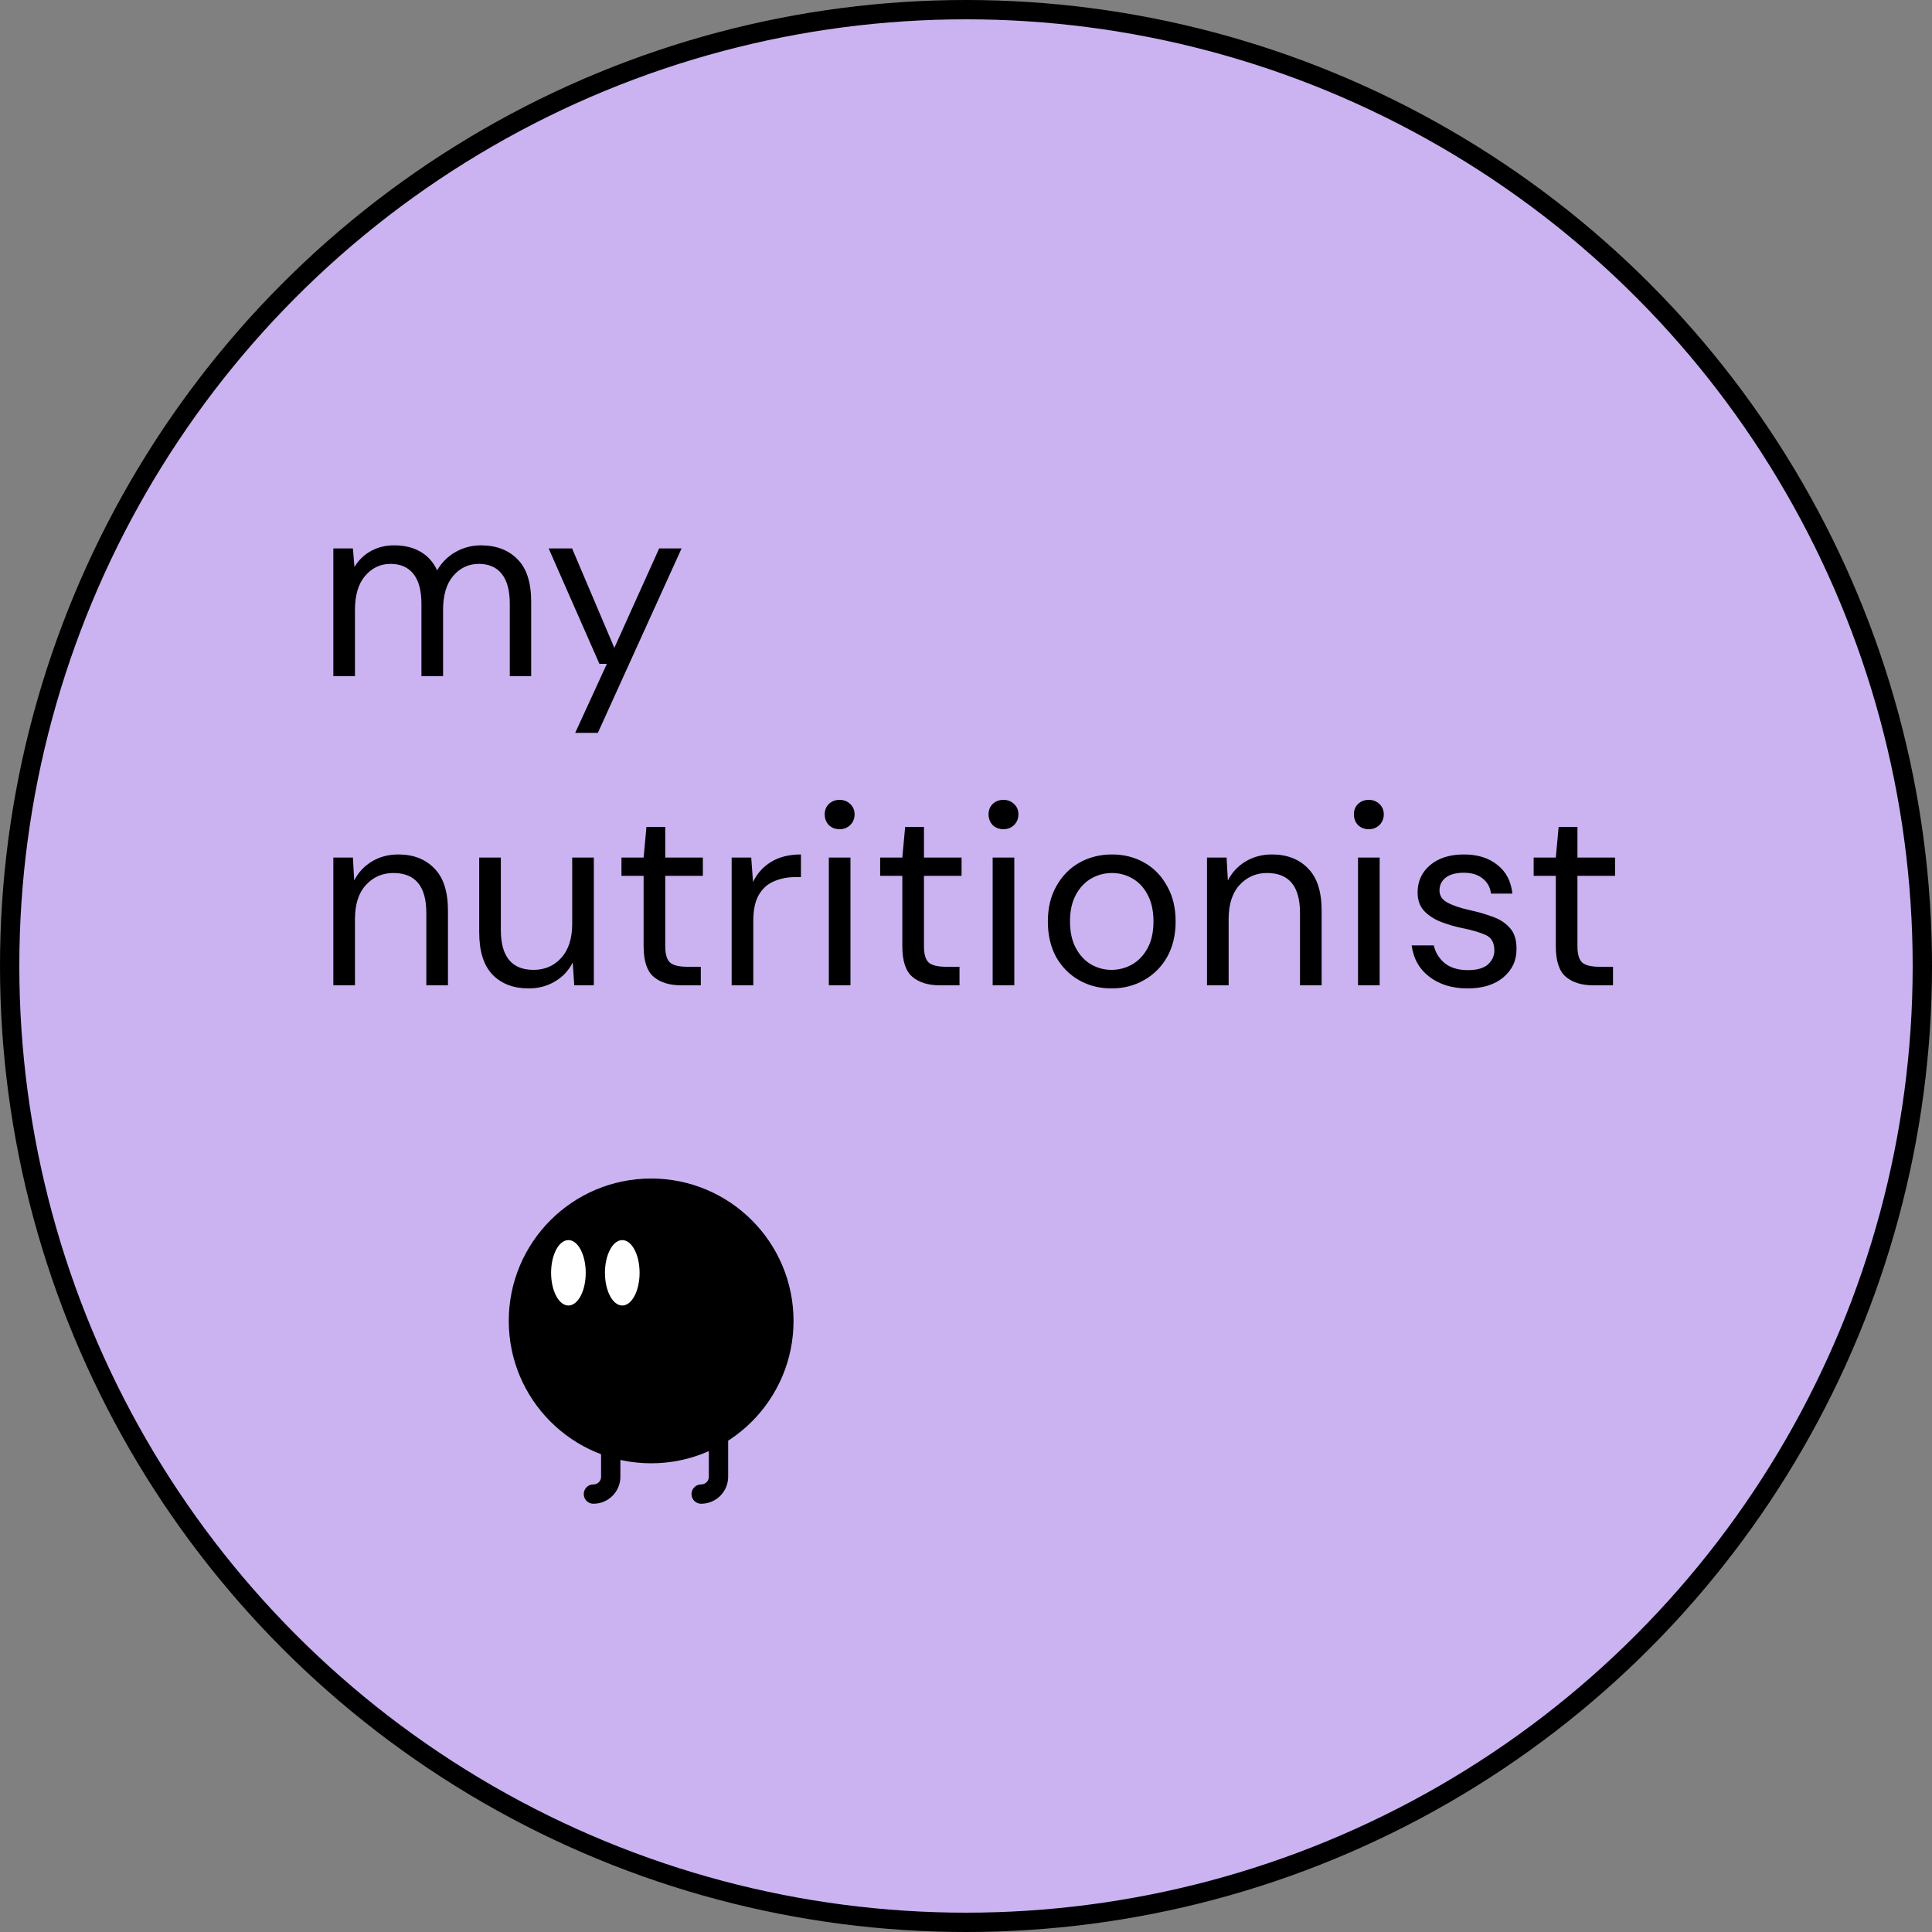 <svg width="300" height="300" viewBox="0 0 300 300" fill="none" xmlns="http://www.w3.org/2000/svg">
<rect x="0" y="0" width="300" height="300" fill="#808080" stroke="none"/>
<circle cx="150" cy="150" r="148.5" fill="#CBB3F2" stroke="black" stroke-width="3"/>
<circle cx="101.11" cy="205.11" r="21.61" fill="black" stroke="black"/>
<ellipse cx="88.263" cy="197.64" rx="2.689" ry="5.079" fill="white"/>
<ellipse cx="96.626" cy="197.64" rx="2.689" ry="5.079" fill="white"/>
<path d="M94.834 221.244V229.311C94.834 230.796 93.63 232 92.144 232V232" stroke="black" stroke-width="3" stroke-linecap="round"/>
<path d="M111.568 221.244V229.311C111.568 230.796 110.364 232 108.879 232V232" stroke="black" stroke-width="3" stroke-linecap="round"/>
<path d="M51.76 105V85.16H54.8L55.04 88.04C55.68 86.973 56.533 86.147 57.6 85.56C58.667 84.973 59.867 84.68 61.2 84.68C62.773 84.68 64.12 85 65.24 85.64C66.387 86.28 67.267 87.253 67.88 88.56C68.573 87.36 69.52 86.413 70.72 85.72C71.947 85.027 73.267 84.68 74.68 84.68C77.053 84.68 78.947 85.4 80.36 86.84C81.773 88.253 82.48 90.44 82.48 93.4V105H79.16L79.16 93.76C79.16 91.707 78.747 90.16 77.92 89.12C77.093 88.08 75.907 87.56 74.36 87.56C72.76 87.56 71.427 88.187 70.36 89.44C69.32 90.667 68.8 92.427 68.8 94.72L68.8 105H65.44L65.44 93.76C65.44 91.707 65.027 90.16 64.2 89.12C63.373 88.08 62.187 87.56 60.64 87.56C59.067 87.56 57.747 88.187 56.68 89.44C55.64 90.667 55.12 92.427 55.12 94.72V105H51.76ZM89.315 113.8L94.235 103.08H93.075L85.195 85.16H88.835L95.395 100.6L102.355 85.16H105.835L92.835 113.8H89.315ZM51.76 153V133.16H54.8L55 136.72C55.64 135.467 56.56 134.48 57.76 133.76C58.96 133.04 60.32 132.68 61.84 132.68C64.187 132.68 66.053 133.4 67.44 134.84C68.853 136.253 69.56 138.44 69.56 141.4V153H66.2V141.76C66.2 137.627 64.493 135.56 61.08 135.56C59.373 135.56 57.947 136.187 56.8 137.44C55.68 138.667 55.12 140.427 55.12 142.72V153H51.76ZM82.091 153.48C79.744 153.48 77.877 152.773 76.491 151.36C75.104 149.92 74.411 147.72 74.411 144.76V133.16H77.771V144.4C77.771 148.533 79.464 150.6 82.851 150.6C84.584 150.6 86.011 149.987 87.131 148.76C88.277 147.507 88.851 145.733 88.851 143.44V133.16H92.211V153H89.171L88.931 149.44C88.317 150.693 87.397 151.68 86.171 152.4C84.971 153.12 83.611 153.48 82.091 153.48ZM105.781 153C103.968 153 102.541 152.56 101.501 151.68C100.461 150.8 99.941 149.213 99.941 146.92V136H96.501V133.16H99.941L100.381 128.4H103.301V133.16H109.141V136H103.301V146.92C103.301 148.173 103.555 149.027 104.061 149.48C104.568 149.907 105.461 150.12 106.741 150.12H108.821V153H105.781ZM113.61 153V133.16H116.65L116.93 136.96C117.543 135.653 118.477 134.613 119.73 133.84C120.983 133.067 122.53 132.68 124.37 132.68V136.2H123.45C122.277 136.2 121.197 136.413 120.21 136.84C119.223 137.24 118.437 137.933 117.85 138.92C117.263 139.907 116.97 141.267 116.97 143V153H113.61ZM130.381 128.76C129.715 128.76 129.155 128.547 128.701 128.12C128.275 127.667 128.061 127.107 128.061 126.44C128.061 125.8 128.275 125.267 128.701 124.84C129.155 124.413 129.715 124.2 130.381 124.2C131.021 124.2 131.568 124.413 132.021 124.84C132.475 125.267 132.701 125.8 132.701 126.44C132.701 127.107 132.475 127.667 132.021 128.12C131.568 128.547 131.021 128.76 130.381 128.76ZM128.701 153V133.16H132.061V153H128.701ZM145.952 153C144.138 153 142.712 152.56 141.672 151.68C140.632 150.8 140.112 149.213 140.112 146.92V136H136.672V133.16H140.112L140.552 128.4H143.472V133.16H149.312V136H143.472V146.92C143.472 148.173 143.725 149.027 144.232 149.48C144.738 149.907 145.632 150.12 146.912 150.12H148.992V153H145.952ZM155.82 128.76C155.154 128.76 154.594 128.547 154.14 128.12C153.714 127.667 153.5 127.107 153.5 126.44C153.5 125.8 153.714 125.267 154.14 124.84C154.594 124.413 155.154 124.2 155.82 124.2C156.46 124.2 157.007 124.413 157.46 124.84C157.914 125.267 158.14 125.8 158.14 126.44C158.14 127.107 157.914 127.667 157.46 128.12C157.007 128.547 156.46 128.76 155.82 128.76ZM154.14 153V133.16H157.5V153H154.14ZM172.591 153.48C170.724 153.48 169.044 153.053 167.551 152.2C166.057 151.347 164.871 150.147 163.991 148.6C163.137 147.027 162.711 145.187 162.711 143.08C162.711 140.973 163.151 139.147 164.031 137.6C164.911 136.027 166.097 134.813 167.591 133.96C169.111 133.107 170.804 132.68 172.671 132.68C174.537 132.68 176.217 133.107 177.711 133.96C179.204 134.813 180.377 136.027 181.231 137.6C182.111 139.147 182.551 140.973 182.551 143.08C182.551 145.187 182.111 147.027 181.231 148.6C180.351 150.147 179.151 151.347 177.631 152.2C176.137 153.053 174.457 153.48 172.591 153.48ZM172.591 150.6C173.737 150.6 174.804 150.32 175.791 149.76C176.777 149.2 177.577 148.36 178.191 147.24C178.804 146.12 179.111 144.733 179.111 143.08C179.111 141.427 178.804 140.04 178.191 138.92C177.604 137.8 176.817 136.96 175.831 136.4C174.844 135.84 173.791 135.56 172.671 135.56C171.524 135.56 170.457 135.84 169.471 136.4C168.484 136.96 167.684 137.8 167.071 138.92C166.457 140.04 166.151 141.427 166.151 143.08C166.151 144.733 166.457 146.12 167.071 147.24C167.684 148.36 168.471 149.2 169.431 149.76C170.417 150.32 171.471 150.6 172.591 150.6ZM187.423 153L187.423 133.16H190.463L190.663 136.72C191.303 135.467 192.223 134.48 193.423 133.76C194.623 133.04 195.983 132.68 197.503 132.68C199.849 132.68 201.716 133.4 203.103 134.84C204.516 136.253 205.223 138.44 205.223 141.4V153H201.863V141.76C201.863 137.627 200.156 135.56 196.743 135.56C195.036 135.56 193.609 136.187 192.463 137.44C191.343 138.667 190.783 140.427 190.783 142.72V153H187.423ZM212.553 128.76C211.886 128.76 211.326 128.547 210.873 128.12C210.446 127.667 210.233 127.107 210.233 126.44C210.233 125.8 210.446 125.267 210.873 124.84C211.326 124.413 211.886 124.2 212.553 124.2C213.193 124.2 213.74 124.413 214.193 124.84C214.646 125.267 214.873 125.8 214.873 126.44C214.873 127.107 214.646 127.667 214.193 128.12C213.74 128.547 213.193 128.76 212.553 128.76ZM210.873 153L210.873 133.16H214.233L214.233 153H210.873ZM227.883 153.48C225.51 153.48 223.537 152.88 221.963 151.68C220.39 150.48 219.47 148.853 219.203 146.8H222.643C222.857 147.84 223.403 148.747 224.283 149.52C225.19 150.267 226.403 150.64 227.923 150.64C229.337 150.64 230.377 150.347 231.043 149.76C231.71 149.147 232.043 148.427 232.043 147.6C232.043 146.4 231.603 145.6 230.723 145.2C229.87 144.8 228.657 144.44 227.083 144.12C226.017 143.907 224.95 143.6 223.883 143.2C222.817 142.8 221.923 142.24 221.203 141.52C220.483 140.773 220.123 139.8 220.123 138.6C220.123 136.867 220.763 135.453 222.043 134.36C223.35 133.24 225.11 132.68 227.323 132.68C229.43 132.68 231.15 133.213 232.483 134.28C233.843 135.32 234.63 136.813 234.843 138.76H231.523C231.39 137.747 230.95 136.96 230.203 136.4C229.483 135.813 228.51 135.52 227.283 135.52C226.083 135.52 225.15 135.773 224.483 136.28C223.843 136.787 223.523 137.453 223.523 138.28C223.523 139.08 223.937 139.707 224.763 140.16C225.617 140.613 226.763 141 228.203 141.32C229.43 141.587 230.59 141.92 231.683 142.32C232.803 142.693 233.71 143.267 234.403 144.04C235.123 144.787 235.483 145.88 235.483 147.32C235.51 149.107 234.83 150.587 233.443 151.76C232.083 152.907 230.23 153.48 227.883 153.48ZM247.425 153C245.612 153 244.185 152.56 243.145 151.68C242.105 150.8 241.585 149.213 241.585 146.92L241.585 136H238.145V133.16H241.585L242.025 128.4H244.945V133.16H250.785V136H244.945L244.945 146.92C244.945 148.173 245.198 149.027 245.705 149.48C246.212 149.907 247.105 150.12 248.385 150.12H250.465V153H247.425Z" fill="black"/>
</svg>
